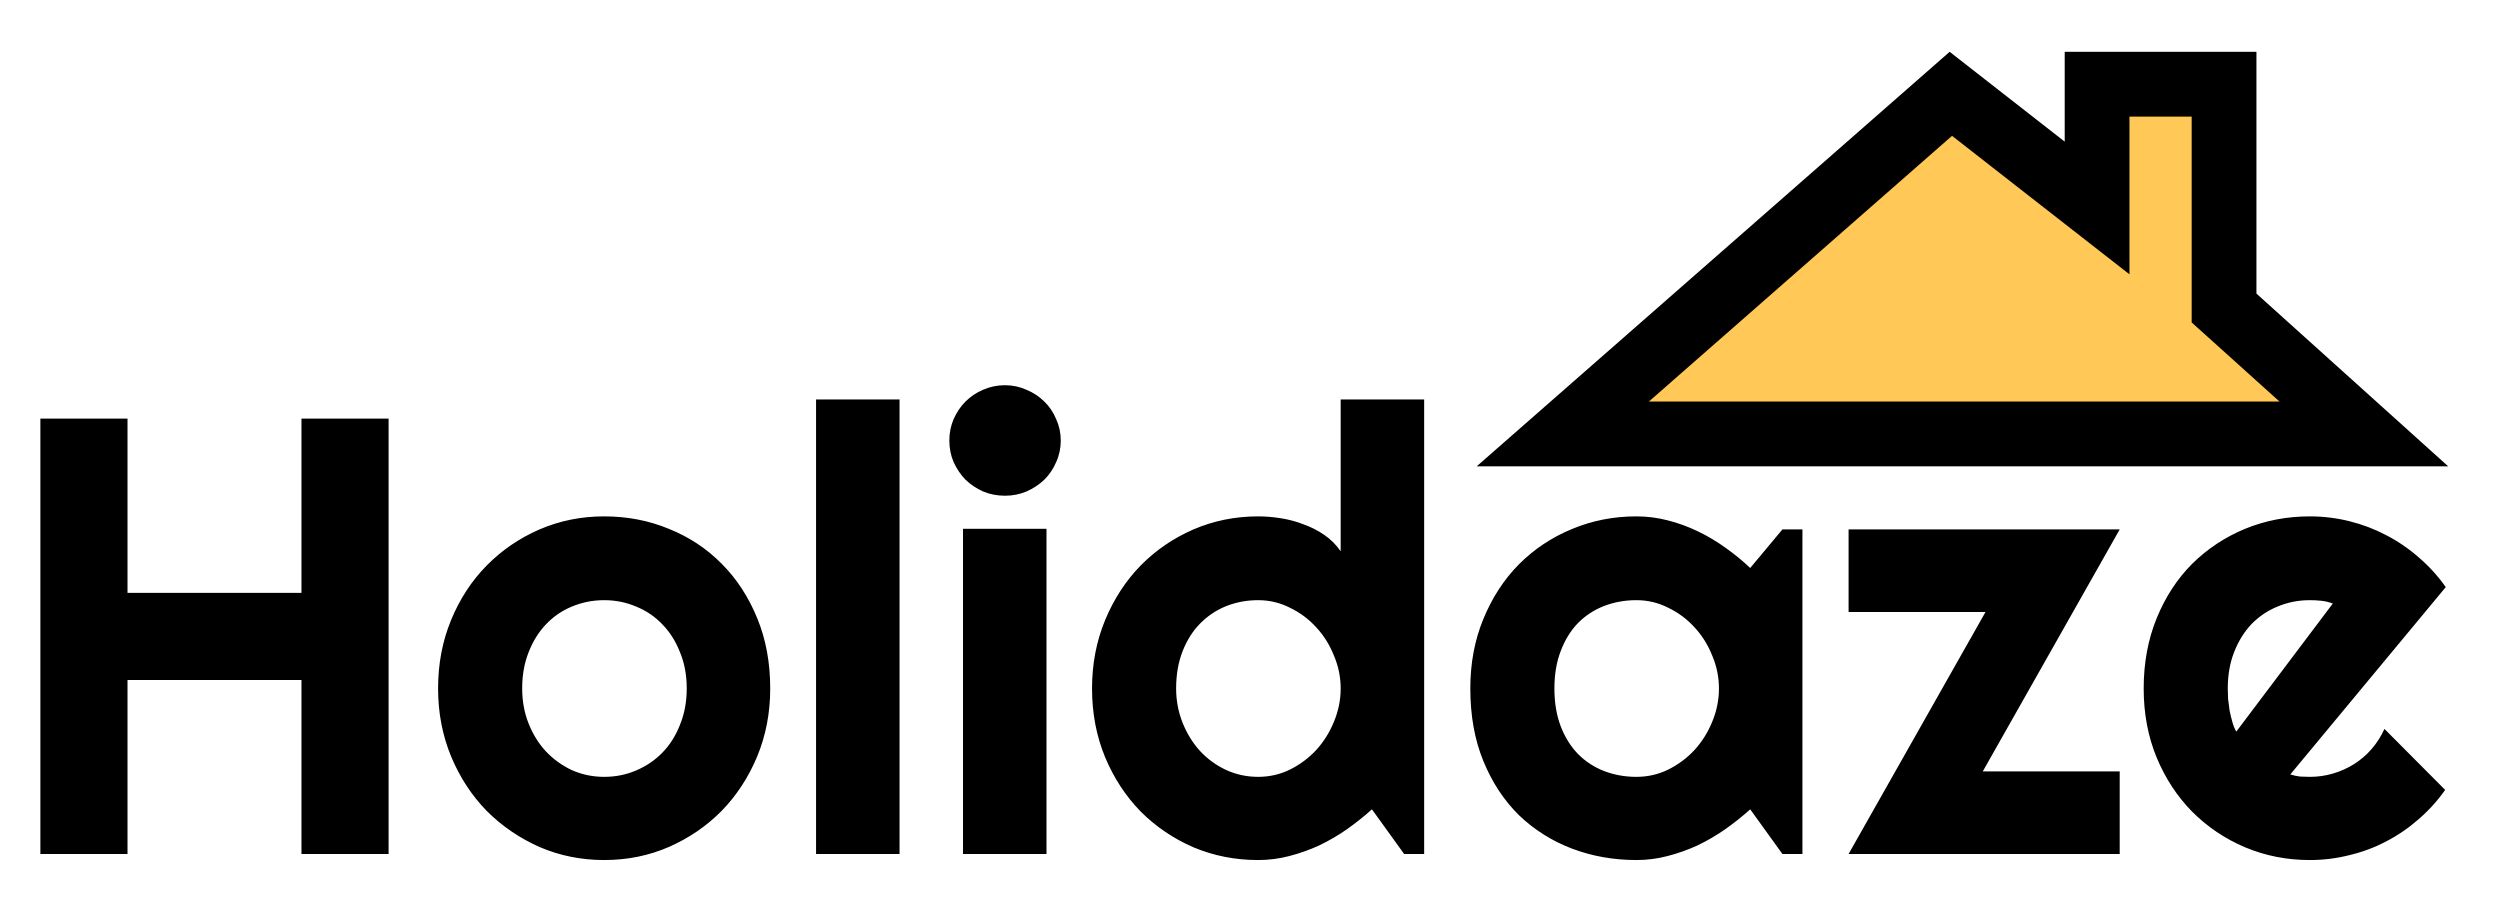 <svg width="193" height="71" viewBox="0 0 193 71" fill="none" xmlns="http://www.w3.org/2000/svg">
<path d="M9.844 65.927H3.117V32.317H9.844V45.77H23.273V32.317H30V65.927H23.273V52.497H9.844V65.927ZM59.461 53.153C59.461 55.028 59.125 56.778 58.453 58.403C57.781 60.012 56.867 61.411 55.711 62.598C54.555 63.77 53.195 64.7 51.633 65.387C50.086 66.059 48.422 66.395 46.641 66.395C44.875 66.395 43.211 66.059 41.648 65.387C40.102 64.7 38.742 63.77 37.57 62.598C36.414 61.411 35.5 60.012 34.828 58.403C34.156 56.778 33.82 55.028 33.82 53.153C33.82 51.247 34.156 49.481 34.828 47.856C35.5 46.231 36.414 44.833 37.57 43.661C38.742 42.473 40.102 41.544 41.648 40.872C43.211 40.2 44.875 39.864 46.641 39.864C48.422 39.864 50.086 40.184 51.633 40.825C53.195 41.45 54.555 42.348 55.711 43.52C56.867 44.676 57.781 46.075 58.453 47.715C59.125 49.34 59.461 51.153 59.461 53.153ZM53.016 53.153C53.016 52.122 52.844 51.192 52.5 50.364C52.172 49.52 51.719 48.801 51.141 48.208C50.562 47.598 49.883 47.137 49.102 46.825C48.336 46.497 47.516 46.333 46.641 46.333C45.766 46.333 44.938 46.497 44.156 46.825C43.391 47.137 42.719 47.598 42.141 48.208C41.578 48.801 41.133 49.52 40.805 50.364C40.477 51.192 40.312 52.122 40.312 53.153C40.312 54.122 40.477 55.02 40.805 55.848C41.133 56.676 41.578 57.395 42.141 58.005C42.719 58.614 43.391 59.098 44.156 59.458C44.938 59.801 45.766 59.973 46.641 59.973C47.516 59.973 48.336 59.809 49.102 59.481C49.883 59.153 50.562 58.692 51.141 58.098C51.719 57.505 52.172 56.786 52.5 55.942C52.844 55.098 53.016 54.169 53.016 53.153ZM69.445 65.927H63V30.84H69.445V65.927ZM81.891 34.005C81.891 34.598 81.773 35.153 81.539 35.669C81.32 36.184 81.016 36.637 80.625 37.028C80.234 37.403 79.773 37.708 79.242 37.942C78.727 38.161 78.172 38.27 77.578 38.27C76.984 38.27 76.422 38.161 75.891 37.942C75.375 37.708 74.922 37.403 74.531 37.028C74.156 36.637 73.852 36.184 73.617 35.669C73.398 35.153 73.289 34.598 73.289 34.005C73.289 33.426 73.398 32.88 73.617 32.364C73.852 31.833 74.156 31.38 74.531 31.005C74.922 30.614 75.375 30.309 75.891 30.09C76.422 29.856 76.984 29.739 77.578 29.739C78.172 29.739 78.727 29.856 79.242 30.09C79.773 30.309 80.234 30.614 80.625 31.005C81.016 31.38 81.32 31.833 81.539 32.364C81.773 32.88 81.891 33.426 81.891 34.005ZM80.789 65.927H74.344V40.825H80.789V65.927ZM109.945 65.927H108.398L105.914 62.481C105.305 63.028 104.656 63.544 103.969 64.028C103.297 64.497 102.586 64.911 101.836 65.27C101.086 65.614 100.312 65.887 99.516 66.091C98.734 66.294 97.938 66.395 97.125 66.395C95.359 66.395 93.695 66.067 92.133 65.411C90.586 64.739 89.227 63.817 88.055 62.645C86.898 61.458 85.984 60.059 85.312 58.45C84.641 56.825 84.305 55.059 84.305 53.153C84.305 51.262 84.641 49.505 85.312 47.88C85.984 46.255 86.898 44.848 88.055 43.661C89.227 42.473 90.586 41.544 92.133 40.872C93.695 40.2 95.359 39.864 97.125 39.864C97.688 39.864 98.266 39.911 98.859 40.005C99.469 40.098 100.055 40.255 100.617 40.473C101.195 40.676 101.734 40.95 102.234 41.294C102.734 41.637 103.156 42.059 103.5 42.559V30.84H109.945V65.927ZM103.5 53.153C103.5 52.278 103.328 51.434 102.984 50.622C102.656 49.794 102.203 49.067 101.625 48.442C101.047 47.801 100.367 47.294 99.586 46.919C98.82 46.528 98 46.333 97.125 46.333C96.25 46.333 95.422 46.489 94.641 46.801C93.875 47.114 93.203 47.567 92.625 48.161C92.062 48.739 91.617 49.45 91.289 50.294C90.961 51.137 90.797 52.09 90.797 53.153C90.797 54.075 90.961 54.95 91.289 55.778C91.617 56.606 92.062 57.333 92.625 57.958C93.203 58.583 93.875 59.075 94.641 59.434C95.422 59.794 96.25 59.973 97.125 59.973C98 59.973 98.82 59.786 99.586 59.411C100.367 59.02 101.047 58.512 101.625 57.887C102.203 57.247 102.656 56.52 102.984 55.708C103.328 54.88 103.5 54.028 103.5 53.153ZM139.148 65.927H137.602L135.117 62.481C134.508 63.028 133.859 63.544 133.172 64.028C132.5 64.497 131.789 64.911 131.039 65.27C130.289 65.614 129.516 65.887 128.719 66.091C127.938 66.294 127.141 66.395 126.328 66.395C124.562 66.395 122.898 66.098 121.336 65.505C119.789 64.911 118.43 64.052 117.258 62.926C116.102 61.786 115.188 60.395 114.516 58.755C113.844 57.114 113.508 55.247 113.508 53.153C113.508 51.2 113.844 49.411 114.516 47.786C115.188 46.145 116.102 44.739 117.258 43.567C118.43 42.395 119.789 41.489 121.336 40.848C122.898 40.192 124.562 39.864 126.328 39.864C127.141 39.864 127.945 39.965 128.742 40.169C129.539 40.372 130.312 40.653 131.062 41.012C131.812 41.372 132.523 41.794 133.195 42.278C133.883 42.762 134.523 43.286 135.117 43.848L137.602 40.872H139.148V65.927ZM132.703 53.153C132.703 52.278 132.531 51.434 132.188 50.622C131.859 49.794 131.406 49.067 130.828 48.442C130.25 47.801 129.57 47.294 128.789 46.919C128.023 46.528 127.203 46.333 126.328 46.333C125.453 46.333 124.625 46.481 123.844 46.778C123.078 47.075 122.406 47.512 121.828 48.09C121.266 48.669 120.82 49.387 120.492 50.247C120.164 51.09 120 52.059 120 53.153C120 54.247 120.164 55.223 120.492 56.083C120.82 56.926 121.266 57.637 121.828 58.215C122.406 58.794 123.078 59.231 123.844 59.528C124.625 59.825 125.453 59.973 126.328 59.973C127.203 59.973 128.023 59.786 128.789 59.411C129.57 59.02 130.25 58.512 130.828 57.887C131.406 57.247 131.859 56.52 132.188 55.708C132.531 54.88 132.703 54.028 132.703 53.153ZM163.641 65.927H142.711L153.281 47.247H142.711V40.872H163.641L153.07 59.551H163.641V65.927ZM176.812 59.786C177.062 59.864 177.312 59.919 177.562 59.95C177.812 59.965 178.062 59.973 178.312 59.973C178.938 59.973 179.539 59.887 180.117 59.715C180.695 59.544 181.234 59.301 181.734 58.989C182.25 58.661 182.703 58.27 183.094 57.817C183.5 57.348 183.828 56.833 184.078 56.27L188.766 60.981C188.172 61.825 187.484 62.583 186.703 63.255C185.938 63.926 185.102 64.497 184.195 64.966C183.305 65.434 182.359 65.786 181.359 66.02C180.375 66.27 179.359 66.395 178.312 66.395C176.547 66.395 174.883 66.067 173.32 65.411C171.773 64.755 170.414 63.84 169.242 62.669C168.086 61.497 167.172 60.106 166.5 58.497C165.828 56.872 165.492 55.09 165.492 53.153C165.492 51.169 165.828 49.356 166.5 47.715C167.172 46.075 168.086 44.676 169.242 43.52C170.414 42.364 171.773 41.465 173.32 40.825C174.883 40.184 176.547 39.864 178.312 39.864C179.359 39.864 180.383 39.989 181.383 40.239C182.383 40.489 183.328 40.848 184.219 41.317C185.125 41.786 185.969 42.364 186.75 43.051C187.531 43.723 188.219 44.481 188.812 45.325L176.812 59.786ZM180.094 46.59C179.797 46.481 179.5 46.411 179.203 46.38C178.922 46.348 178.625 46.333 178.312 46.333C177.438 46.333 176.609 46.497 175.828 46.825C175.062 47.137 174.391 47.59 173.812 48.184C173.25 48.778 172.805 49.497 172.477 50.34C172.148 51.169 171.984 52.106 171.984 53.153C171.984 53.387 171.992 53.653 172.008 53.95C172.039 54.247 172.078 54.551 172.125 54.864C172.188 55.161 172.258 55.45 172.336 55.731C172.414 56.012 172.516 56.262 172.641 56.481L180.094 46.59Z" fill="black"/>
<path d="M161.895 10.933V6.5H171.697V22.667V23.779L172.524 24.524L182.489 33.5H120.646L150.605 7.243L157.856 12.904L161.895 16.056V10.933Z" fill="#FFC857" stroke="black" stroke-width="5"/>
</svg>
